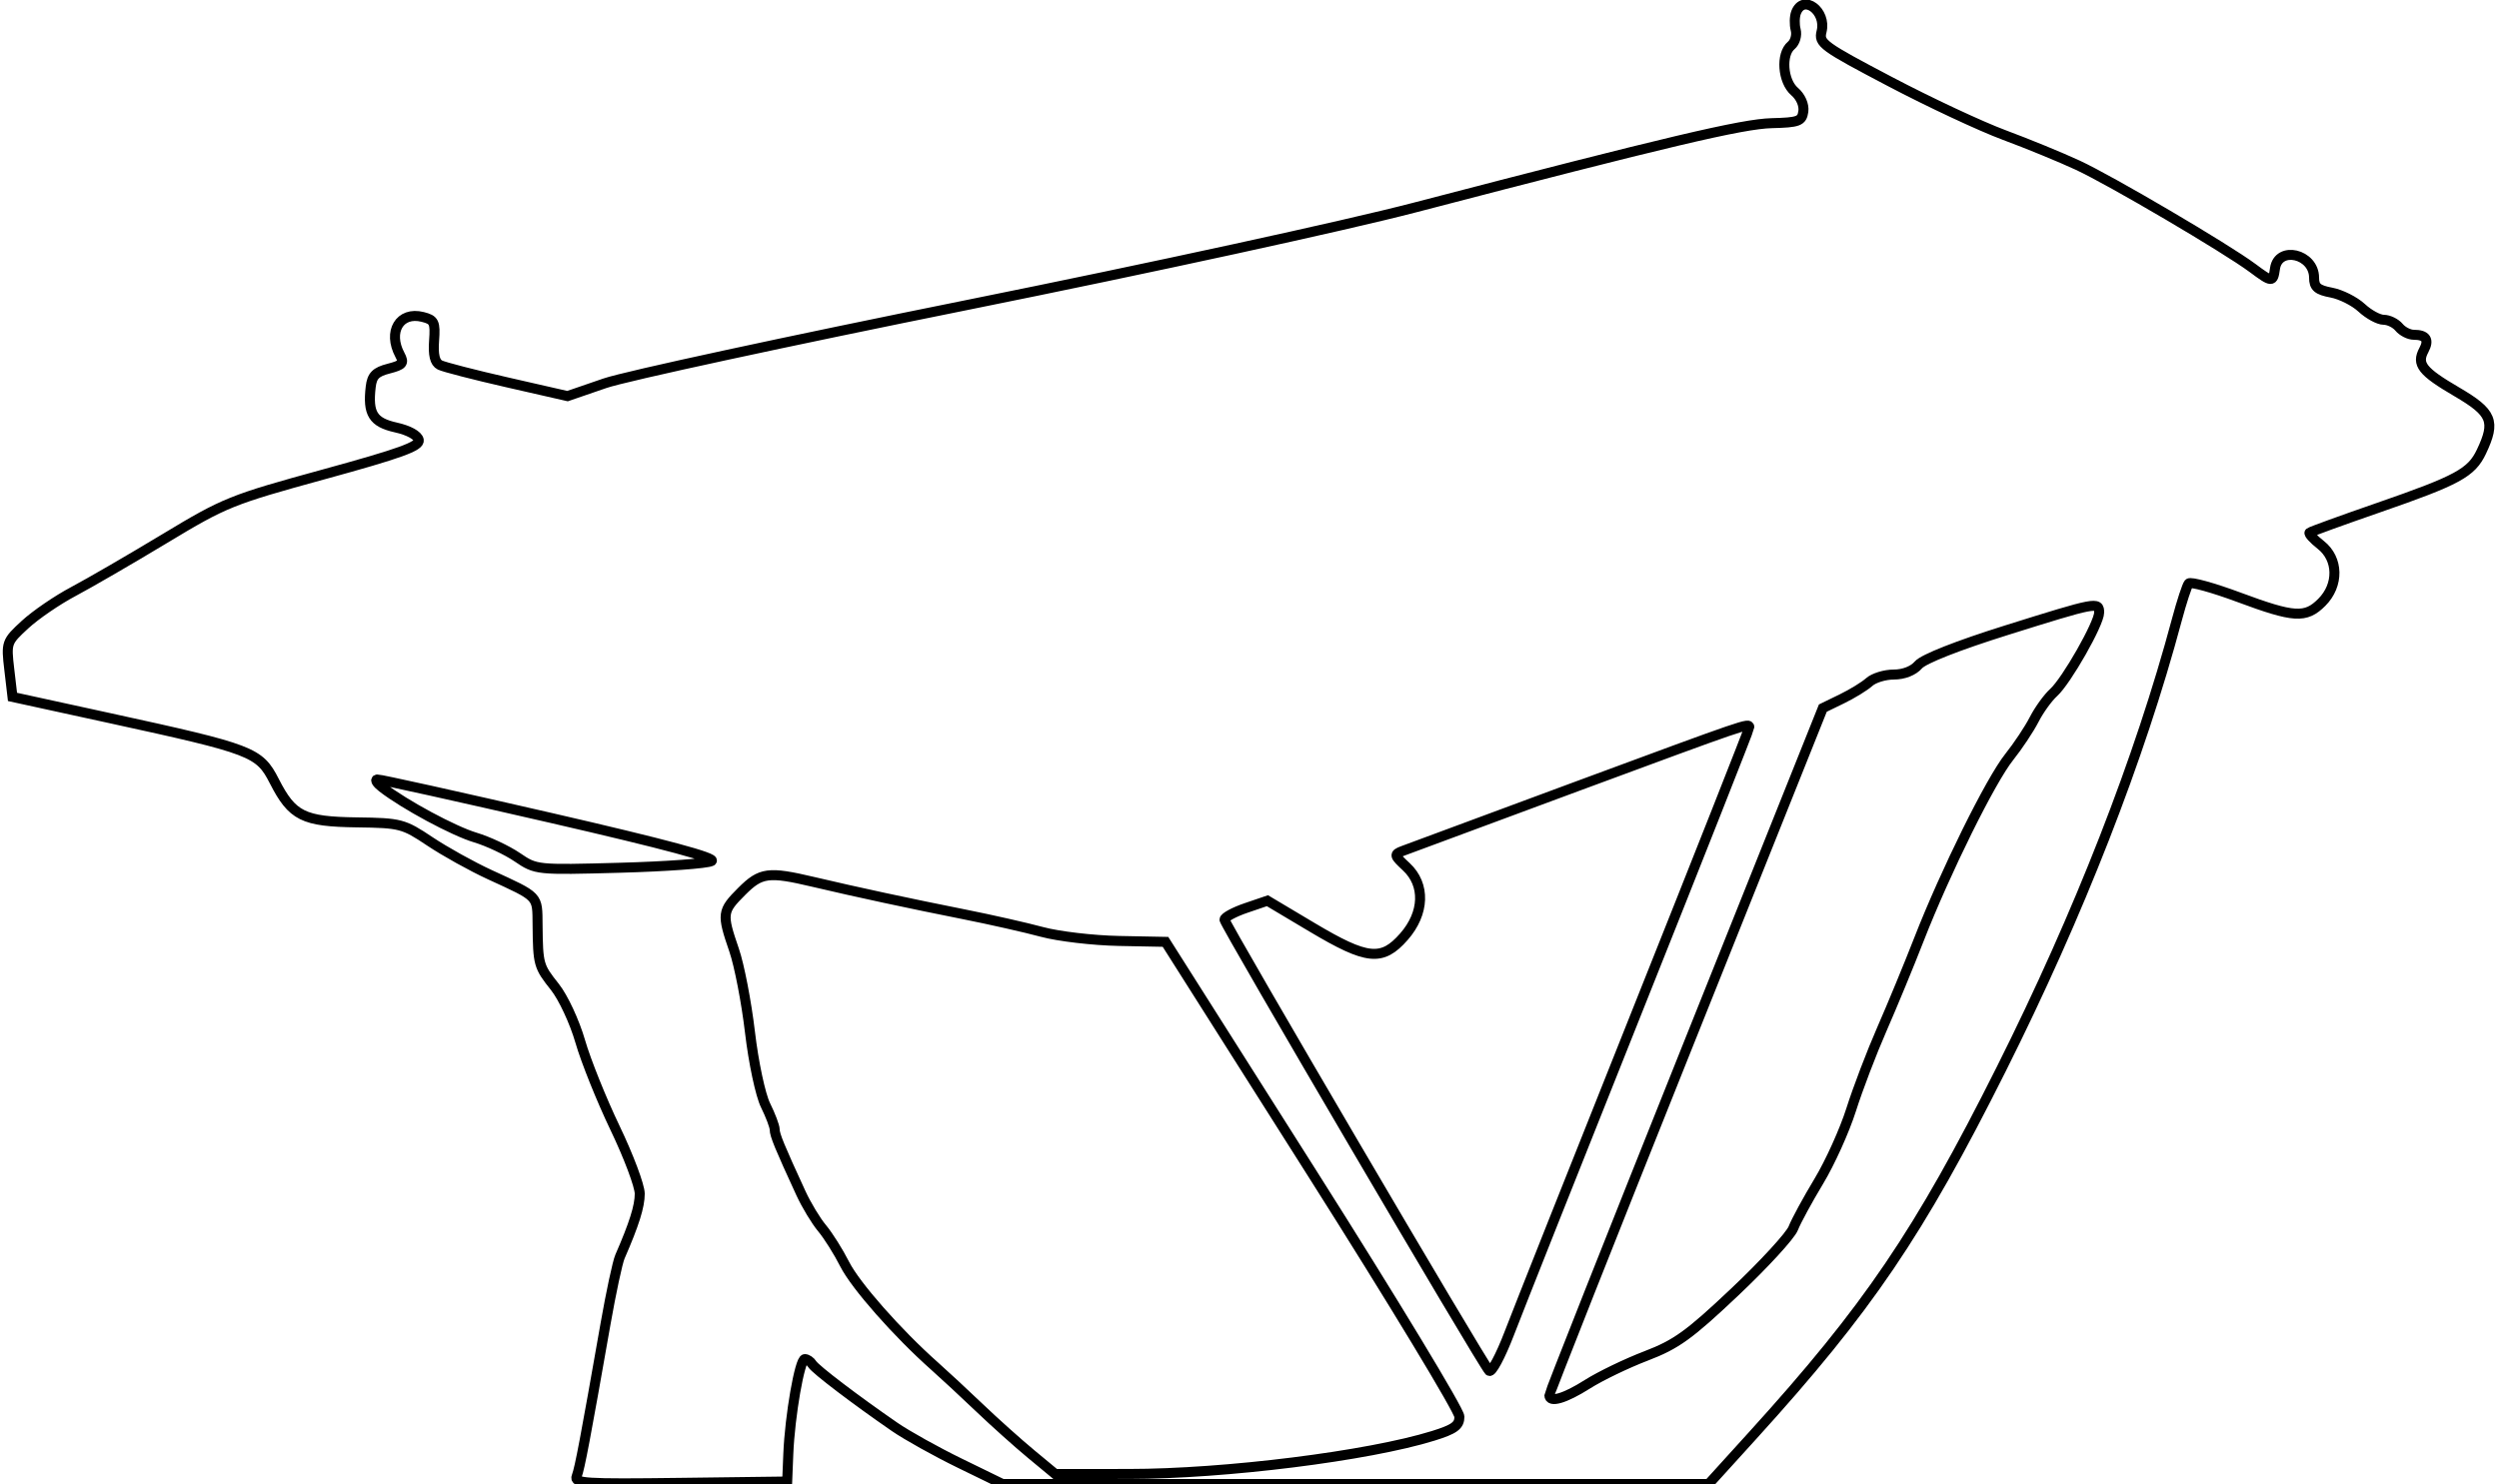 <svg xmlns="http://www.w3.org/2000/svg" width="500" height="297" viewBox="0 0 500 297" version="1.1">
	<path d="M 359.356 2.515 C 359.036 3.348, 359.004 4.907, 359.284 5.978 C 359.564 7.050, 359.165 8.448, 358.397 9.086 C 356.273 10.848, 356.665 16.268, 359.064 18.323 C 360.273 19.358, 360.998 21.002, 360.814 22.295 C 360.533 24.268, 359.870 24.516, 354.500 24.650 C 348.600 24.798, 333.691 28.321, 283 41.550 C 269.126 45.170, 230.310 53.623, 193.500 61.039 C 157.750 68.241, 125.137 75.291, 121.026 76.705 L 113.551 79.276 101.526 76.532 C 94.912 75.023, 88.837 73.457, 88.026 73.052 C 87.004 72.541, 86.644 71.054, 86.850 68.195 C 87.118 64.489, 86.888 64.010, 84.561 63.426 C 79.980 62.276, 77.528 66.381, 80.017 71.033 C 80.895 72.672, 80.585 73.049, 77.767 73.775 C 75.182 74.440, 74.432 75.203, 74.172 77.429 C 73.546 82.797, 74.624 84.533, 79.217 85.552 C 81.785 86.121, 83.612 87.128, 83.787 88.071 C 84.017 89.315, 80.064 90.743, 64.789 94.933 C 46.307 100.003, 44.977 100.540, 33 107.764 C 26.125 111.911, 17.869 116.697, 14.654 118.402 C 11.438 120.106, 7.099 123.075, 5.011 125 C 1.281 128.439, 1.226 128.595, 1.858 133.989 L 2.500 139.478 22 143.732 C 50.584 149.966, 51.879 150.463, 54.891 156.349 C 58.475 163.353, 60.661 164.442, 71.429 164.587 C 80.124 164.705, 80.728 164.862, 86 168.387 C 89.025 170.409, 94.425 173.409, 98 175.053 C 107.916 179.615, 107.494 179.169, 107.558 185.125 C 107.643 193.059, 107.737 193.393, 111.021 197.526 C 112.689 199.626, 114.959 204.501, 116.091 208.414 C 117.217 212.311, 120.358 220.126, 123.070 225.781 C 125.781 231.435, 128 237.343, 128 238.909 C 128 241.431, 126.891 244.956, 124.039 251.500 C 123.559 252.600, 122.257 258.675, 121.146 265 C 117.109 287.966, 115.998 293.842, 115.390 295.426 C 114.830 296.886, 116.818 297.015, 136.135 296.770 L 157.500 296.500 157.724 291 C 158.036 283.338, 160.010 272, 161.032 272 C 161.499 272, 162.166 272.460, 162.514 273.022 C 163.168 274.080, 171.151 280.157, 179 285.570 C 181.475 287.277, 187.341 290.547, 192.035 292.837 L 200.570 297 271.218 297 L 341.865 297 350.711 287.250 C 373.718 261.892, 383.980 246.762, 400.394 214 C 415.985 182.881, 428.076 151.932, 435.557 124 C 436.514 120.425, 437.581 117.172, 437.928 116.771 C 438.274 116.370, 442.768 117.608, 447.915 119.521 C 459.027 123.652, 461.299 123.792, 464.545 120.545 C 467.995 117.096, 467.904 111.856, 464.347 109.059 C 462.888 107.911, 461.876 106.806, 462.097 106.603 C 462.319 106.400, 468.519 104.148, 475.875 101.600 C 491.756 96.097, 494.480 94.616, 496.484 90.393 C 499.372 84.307, 498.656 82.573, 491.535 78.407 C 484.611 74.357, 483.455 72.887, 484.968 70.059 C 486.070 68, 485.412 67, 482.956 67 C 482.015 67, 480.685 66.325, 480 65.500 C 479.315 64.675, 477.933 64, 476.929 64 C 475.925 64, 473.940 62.922, 472.519 61.605 C 471.098 60.288, 468.375 58.918, 466.467 58.560 C 463.688 58.038, 463 57.447, 463 55.577 C 463 50.786, 455.839 49.113, 455.180 53.750 C 454.783 56.548, 454.595 56.543, 450.683 53.628 C 445.419 49.706, 422.392 36.162, 415.726 33.067 C 412.302 31.477, 405.675 28.757, 401 27.022 C 396.325 25.288, 386.050 20.478, 378.167 16.334 C 364.659 9.233, 363.870 8.655, 364.460 6.304 C 365.485 2.220, 360.803 -1.256, 359.356 2.515 M 401.500 126.114 C 391.764 129.166, 384.850 131.887, 383.840 133.065 C 382.829 134.243, 380.904 135, 378.918 135 C 377.125 135, 374.908 135.678, 373.992 136.508 C 373.075 137.337, 370.613 138.848, 368.520 139.866 L 364.715 141.717 337.357 210.102 C 322.311 247.713, 310 278.826, 310 279.243 C 310 280.801, 313.078 279.907, 317.611 277.032 C 320.185 275.399, 325.469 272.849, 329.352 271.365 C 335.381 269.062, 337.971 267.194, 347.079 258.584 C 352.945 253.038, 358.217 247.296, 358.795 245.825 C 359.372 244.353, 361.673 240.116, 363.909 236.409 C 366.145 232.702, 369.057 226.256, 370.381 222.084 C 371.704 217.913, 374.464 210.675, 376.514 206 C 378.564 201.325, 381.910 193.225, 383.949 188 C 389.254 174.412, 398.277 156.171, 402.006 151.500 C 403.762 149.300, 406.006 145.925, 406.993 144 C 407.980 142.075, 409.736 139.642, 410.895 138.594 C 413.466 136.268, 420 124.782, 420 122.588 C 420 120.380, 419.478 120.479, 401.500 126.114 M 315.500 157.383 C 297.350 164.098, 281.655 169.917, 280.623 170.314 C 278.876 170.985, 278.928 171.204, 281.373 173.470 C 285.224 177.039, 285.029 182.758, 280.896 187.465 C 276.514 192.456, 273.550 192.155, 262.543 185.598 L 253.586 180.262 249.293 181.725 C 246.932 182.530, 245 183.577, 245 184.053 C 245 184.995, 296.592 272.966, 297.952 274.342 C 298.409 274.805, 300.222 271.430, 301.981 266.842 C 303.739 262.254, 315.262 233.218, 327.589 202.318 C 339.915 171.418, 350 145.881, 350 145.568 C 350 144.627, 349.659 144.744, 315.500 157.383 M 76.500 157.604 C 80.970 161.048, 90.779 166.328, 95.103 167.618 C 97.635 168.373, 101.409 170.146, 103.490 171.558 C 107.257 174.114, 107.341 174.123, 124.036 173.668 C 133.257 173.417, 141.507 172.816, 142.370 172.333 C 143.442 171.733, 133.246 168.992, 110.220 163.691 C 91.674 159.422, 76.050 155.959, 75.500 155.996 C 74.950 156.033, 75.400 156.757, 76.500 157.604 M 148.400 178.400 C 144.449 182.351, 144.380 182.884, 146.883 190.159 C 147.918 193.168, 149.344 200.551, 150.052 206.565 C 150.768 212.652, 152.150 219.145, 153.169 221.210 C 154.176 223.251, 155 225.433, 155 226.059 C 155 227.157, 155.996 229.576, 160.255 238.819 C 161.350 241.194, 163.254 244.344, 164.486 245.819 C 165.718 247.294, 167.751 250.525, 169.003 253 C 171.180 257.302, 179.557 266.806, 186.988 273.404 C 188.906 275.107, 192.956 278.868, 195.988 281.762 C 199.019 284.656, 203.665 288.819, 206.311 291.012 L 211.122 295 225.811 294.992 C 245.143 294.981, 273.776 291.395, 286.750 287.359 C 290.996 286.038, 292 285.306, 292 283.528 C 292 282.318, 278.768 260.442, 262.596 234.914 L 233.193 188.500 223.846 188.316 C 218.706 188.214, 211.800 187.404, 208.500 186.516 C 205.200 185.627, 198.225 184.050, 193 183.011 C 181.969 180.818, 171.423 178.549, 162.680 176.487 C 153.741 174.379, 152.217 174.583, 148.400 178.400" fill="none" stroke="#000" stroke-width="2px" fill-rule="evenodd"/>
</svg>
